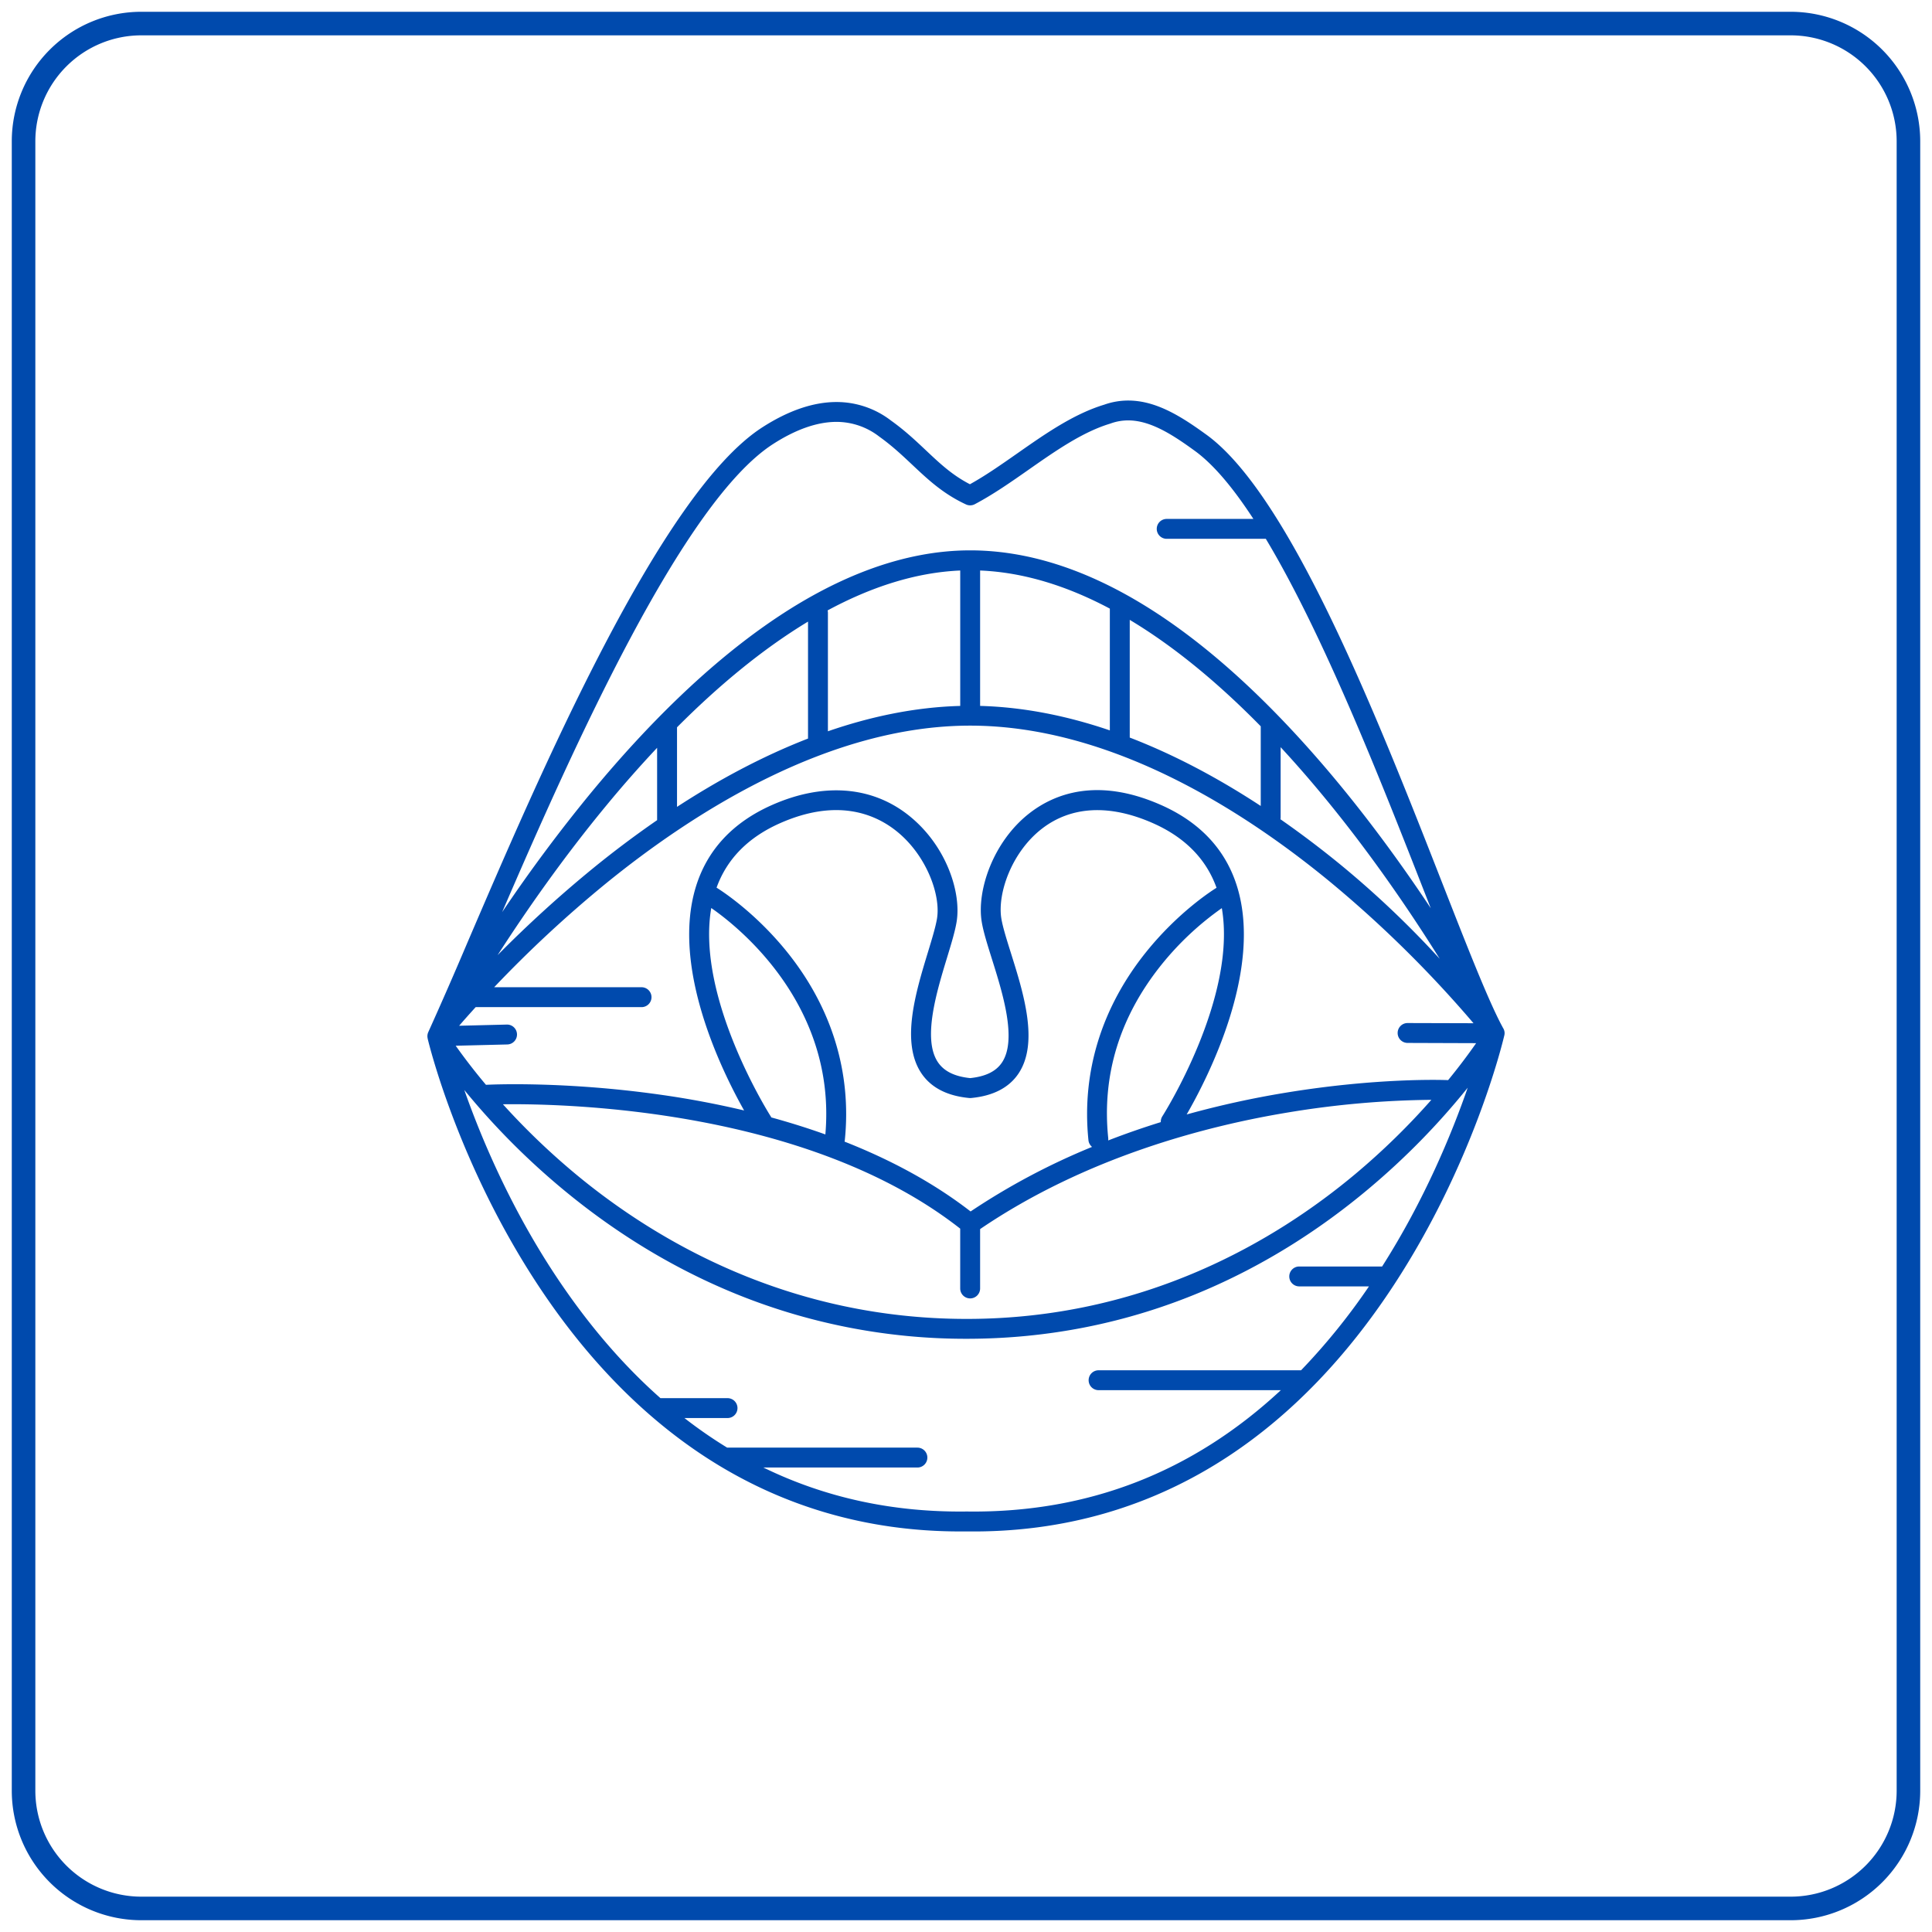 <svg width="82" height="82" fill="none" xmlns="http://www.w3.org/2000/svg"><path d="M76 1H6a5 5 0 00-5 5v70a5 5 0 005 5h70a5 5 0 005-5V6a5 5 0 00-5-5z" stroke="#004AAD" stroke-miterlimit="10"/><path d="M63.86 43.855a.42.42 0 00-.069-.23l-.095-.178c-.597-1.156-1.468-3.38-2.477-5.955-2.72-6.943-6.446-16.451-10.012-19.04C50.194 17.719 49.103 17 47.884 17a3.04 3.04 0 00-1.015.175c-1.297.392-2.512 1.242-3.687 2.065-.692.484-1.349.944-2.015 1.313-.748-.385-1.27-.876-1.867-1.439-.443-.417-.901-.849-1.486-1.266a3.78 3.78 0 00-2.31-.785c-.98 0-2.038.36-3.145 1.072-4.329 2.781-9.459 14.736-12.524 21.88a176.833 176.833 0 01-1.657 3.79.42.42 0 00-.026.272l-.001.002c.05.215 1.291 5.339 4.72 10.52 2.022 3.054 4.385 5.48 7.024 7.21 3.232 2.118 6.881 3.19 10.853 3.19l.288-.001c4.08.053 7.828-1.027 11.13-3.21 2.633-1.74 4.988-4.182 6.998-7.255 3.354-5.126 4.591-10.196 4.679-10.568a.417.417 0 00.016-.11zm-31.15 3.524c-.033-.052-3.183-5.02-2.522-8.84 1.056.73 5.328 4.046 4.843 9.61-.77-.276-1.54-.515-2.296-.722-.008-.016-.014-.033-.024-.048zm6.396-1.826c.409.608 1.092.962 2.032 1.05a.431.431 0 00.078 0c.936-.088 1.614-.44 2.016-1.044.869-1.308.206-3.418-.327-5.113-.176-.56-.343-1.09-.404-1.456-.176-1.056.429-2.812 1.712-3.81 1.248-.97 2.878-1.054 4.712-.246 1.36.599 2.27 1.522 2.708 2.746-.228.141-1.633 1.049-2.974 2.71-1.907 2.363-2.758 5.13-2.462 8.005a.42.42 0 00.153.283 28.992 28.992 0 00-5.155 2.74c-1.633-1.264-3.48-2.228-5.35-2.964.004-.02.01-.038.011-.059.296-2.874-.555-5.642-2.462-8.005-1.358-1.681-2.78-2.59-2.981-2.715.44-1.221 1.348-2.143 2.706-2.741 2.369-1.044 3.963-.411 4.883.304 1.308 1.016 1.935 2.738 1.767 3.751-.06.357-.209.847-.381 1.413-.52 1.707-1.167 3.831-.282 5.15zm10.228 1.826a.42.42 0 00-.066.247c-.73.227-1.477.485-2.233.778a.42.42 0 00.002-.095c-.276-2.676.485-5.154 2.261-7.366a12.547 12.547 0 012.56-2.399c.657 3.82-2.49 8.782-2.524 8.835zm-8.58 4.769v2.538a.422.422 0 00.845 0v-2.52c4.488-3.05 9.593-4.38 13.106-4.956a39.325 39.325 0 016.047-.53 29.992 29.992 0 01-3.223 3.144c-3.352 2.808-8.936 6.155-16.497 6.155-7.562 0-13.165-3.314-16.533-6.093a30.133 30.133 0 01-3.153-3.017c2.72-.034 12.934.202 19.409 5.279zm20.708-6.304c-.237-.01-3.01-.103-6.872.53a39.826 39.826 0 00-4.224.927c.89-1.542 3.221-6.08 2.153-9.63-.478-1.588-1.572-2.769-3.253-3.51-2.699-1.189-4.519-.464-5.57.353-1.55 1.204-2.248 3.291-2.028 4.614.07.424.238.956.431 1.571.454 1.444 1.076 3.42.43 4.393-.252.38-.695.598-1.352.666-.663-.069-1.11-.29-1.37-.676-.661-.986-.055-2.979.388-4.434.181-.595.338-1.108.406-1.52.21-1.262-.447-3.288-2.08-4.557-1.558-1.21-3.597-1.355-5.742-.41-1.681.741-2.776 1.922-3.254 3.51-1.03 3.427 1.108 7.776 2.057 9.46a39.107 39.107 0 00-3.494-.66c-4.1-.587-7.233-.44-7.462-.428a25.59 25.59 0 01-1.285-1.659l2.19-.054a.422.422 0 00-.02-.844l-2.024.05c.191-.221.426-.487.702-.79h7.04a.422.422 0 000-.845h-6.255a51.481 51.481 0 014.732-4.395c3.759-3.06 9.494-6.708 15.47-6.708 5.972 0 11.604 3.606 15.277 6.631a49.393 49.393 0 016.087 6l-2.795-.008h-.002a.422.422 0 00-.001.844l2.91.01a25.72 25.72 0 01-1.19 1.57zm-7.108-14.131c2.87 3.099 5.222 6.53 6.753 8.983a40.981 40.981 0 00-4.103-3.907 41.215 41.215 0 00-2.658-2.017.425.425 0 00.008-.084v-2.975zm-.844 2.495c-1.68-1.102-3.557-2.133-5.56-2.903v-4.996c1.976 1.185 3.85 2.775 5.56 4.518v3.38zM47.105 31c-1.763-.601-3.614-.988-5.506-1.039v-5.747c1.883.078 3.732.675 5.506 1.618V31zm-6.35-1.038c-1.923.051-3.812.453-5.616 1.076v-5.032a.42.42 0 00-.012-.099c1.809-.975 3.705-1.61 5.628-1.693v5.748zm-6.46 1.385c-1.996.774-3.873 1.801-5.56 2.899v-3.377c1.674-1.68 3.556-3.276 5.56-4.486v4.964zM27.89 34.81a42.609 42.609 0 00-2.717 2.04 51.719 51.719 0 00-4.054 3.69c1.172-1.82 2.765-4.118 4.655-6.4a49.77 49.77 0 012.116-2.401v3.071zm4.925-15.966c.969-.622 1.873-.938 2.689-.938a2.96 2.96 0 011.811.622c.546.39.983.802 1.406 1.2.67.63 1.303 1.227 2.277 1.681a.42.42 0 00.375-.009c.778-.41 1.548-.948 2.293-1.47 1.123-.786 2.285-1.599 3.456-1.95a2.168 2.168 0 01.762-.137c.966 0 1.926.638 2.827 1.292.81.588 1.648 1.602 2.487 2.89h-3.68a.422.422 0 100 .844h4.207c2.47 4.114 4.914 10.351 6.708 14.93l.294.75c-1.196-1.802-2.7-3.886-4.427-5.913-5.247-6.156-10.336-9.277-15.123-9.277-2.783 0-5.731 1.088-8.76 3.234-2.397 1.696-4.854 4.058-7.303 7.018a66.276 66.276 0 00-3.802 5.103c3.068-7.113 7.695-17.423 11.503-19.87zm8.226 45.309h-.011c-3.122.041-6.003-.584-8.63-1.867h6.538a.422.422 0 000-.844h-8.075a19.643 19.643 0 01-1.814-1.256h1.83a.422.422 0 000-.844h-2.847c-1.607-1.42-3.09-3.15-4.443-5.19-1.946-2.935-3.184-5.904-3.883-7.89a30.86 30.86 0 004.232 4.254c2.212 1.83 4.611 3.287 7.132 4.333a25.853 25.853 0 009.963 1.973c3.456 0 6.805-.67 9.953-1.993 2.515-1.057 4.908-2.53 7.11-4.379a30.766 30.766 0 004.198-4.284c-.666 1.922-1.827 4.753-3.633 7.588h-3.518a.422.422 0 000 .844h2.96a27.04 27.04 0 01-2.882 3.561h-8.594a.422.422 0 000 .844h7.736c-3.752 3.49-8.21 5.219-13.322 5.15z" fill="#004AAD"/></svg>